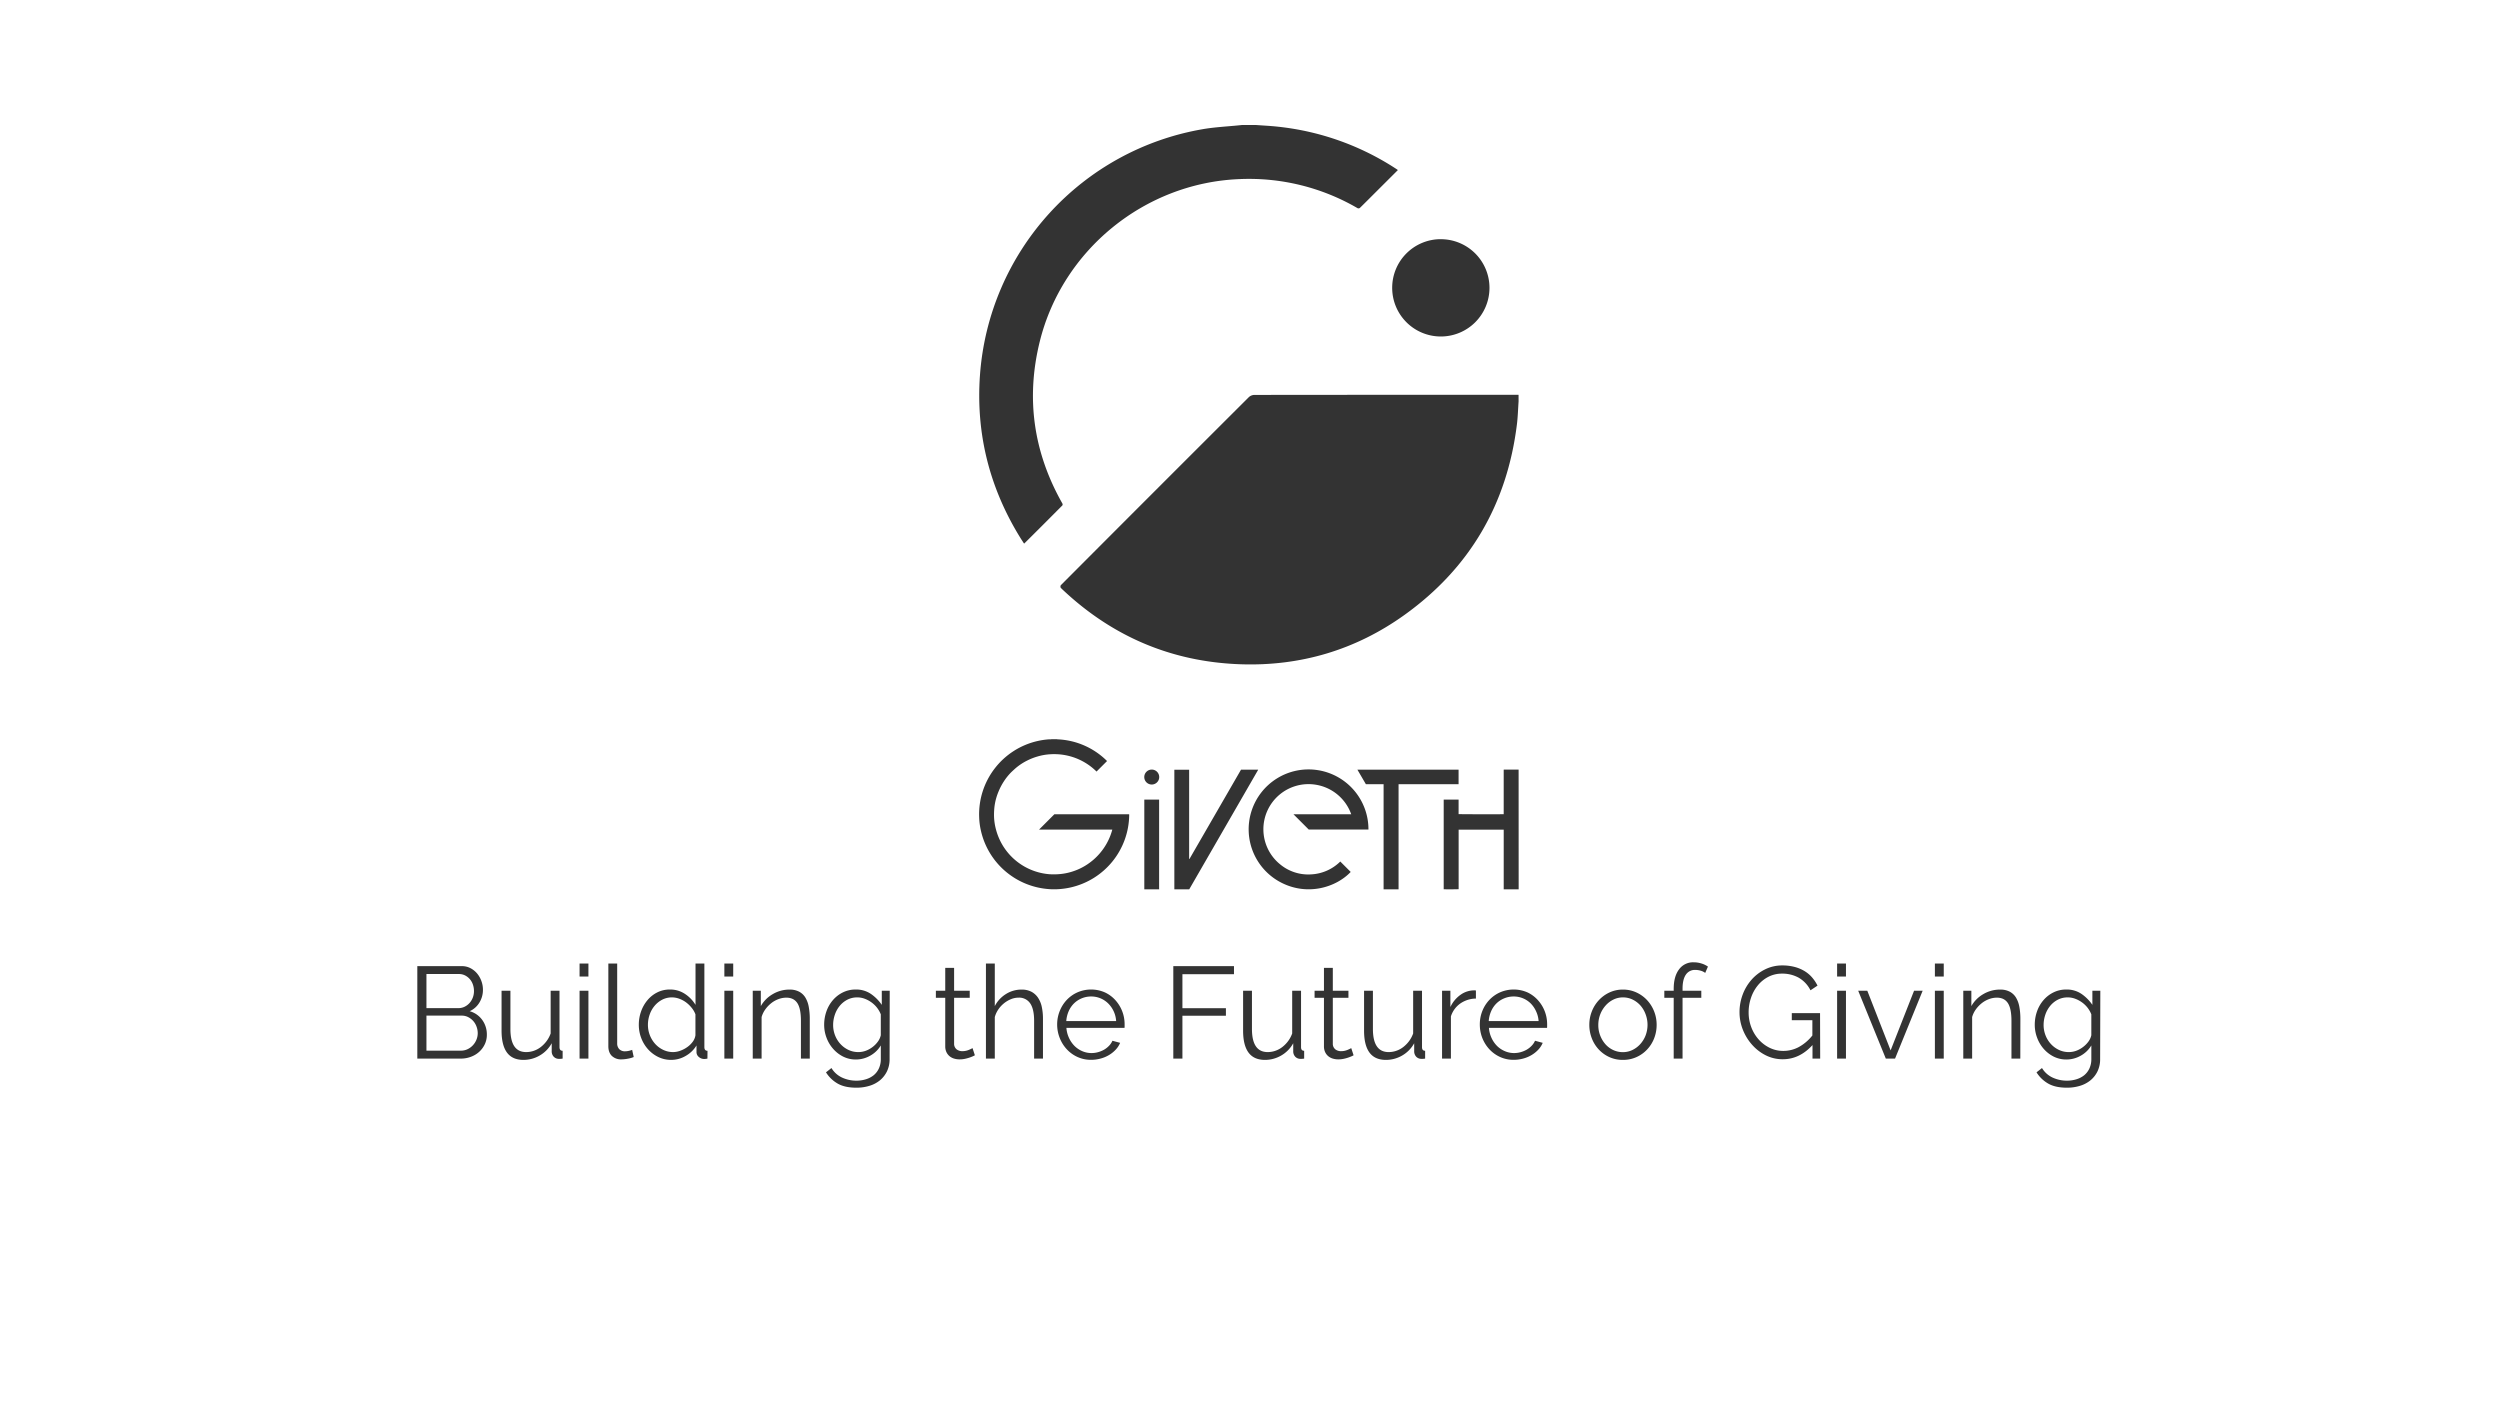 <svg xmlns="http://www.w3.org/2000/svg" viewBox="0 0 1920 1080"><rect x="0" y="0" width="1920" height="1080" fill="#333333" stroke="none"/><title>heromask</title><g id="Layer_2" data-name="Layer 2"><g id="Layer_2-2" data-name="Layer 2"><path d="M356.76,773.2a12.35,12.35,0,0,0,3.85-2.9,13.42,13.42,0,0,0,2.5-4.15,13.71,13.71,0,0,0,.9-5,15.19,15.19,0,0,0-.85-5.1,12.47,12.47,0,0,0-2.4-4.15,12,12,0,0,0-3.65-2.8,10.14,10.14,0,0,0-4.6-1.05h-25v26.2h24.4A10.88,10.88,0,0,0,356.76,773.2Z" style="fill:#fff"/><path d="M1598.79,769.7a21.76,21.76,0,0,0-5.15-2.7,16.16,16.16,0,0,0-5.55-1,16.35,16.35,0,0,0-7.85,1.85,18.77,18.77,0,0,0-5.85,4.85,21.55,21.55,0,0,0-3.65,6.8,24.45,24.45,0,0,0-1.25,7.7,21.59,21.59,0,0,0,1.5,8,20.94,20.94,0,0,0,4.15,6.65,19.89,19.89,0,0,0,6.15,4.5,17.58,17.58,0,0,0,7.6,1.65,16.5,16.5,0,0,0,5.9-1.1,19.75,19.75,0,0,0,5.25-3,19.36,19.36,0,0,0,4-4.15,12.81,12.81,0,0,0,2.1-4.7V779a20.39,20.39,0,0,0-3-5.2A20.88,20.88,0,0,0,1598.79,769.7Z" style="fill:#fff"/><path d="M363.46,784.15a13.26,13.26,0,0,0-3.9-3,10.52,10.52,0,0,0-4.85-1.15h-27.2v26.9H354a11.75,11.75,0,0,0,5.05-1.1,13.4,13.4,0,0,0,4.1-3,13.75,13.75,0,0,0,2.75-4.3,13.25,13.25,0,0,0,1-5,14.54,14.54,0,0,0-.9-5A13.27,13.27,0,0,0,363.46,784.15Z" style="fill:#fff"/><path d="M669.11,769.7A21.75,21.75,0,0,0,664,767a16.16,16.16,0,0,0-5.55-1,16.36,16.36,0,0,0-7.85,1.85,18.78,18.78,0,0,0-5.85,4.85,21.57,21.57,0,0,0-3.65,6.8,24.47,24.47,0,0,0-1.25,7.7,21.59,21.59,0,0,0,1.5,8,20.93,20.93,0,0,0,4.15,6.65,19.89,19.89,0,0,0,6.15,4.5,17.58,17.58,0,0,0,7.6,1.65,16.5,16.5,0,0,0,5.9-1.1,19.75,19.75,0,0,0,5.25-3,19.35,19.35,0,0,0,3.95-4.15,12.81,12.81,0,0,0,2.1-4.7V779a20.39,20.39,0,0,0-3-5.2A20.87,20.87,0,0,0,669.11,769.7Z" style="fill:#fff"/><path d="M526.86,769.8a20.47,20.47,0,0,0-5.25-2.8,16.31,16.31,0,0,0-5.5-1,16,16,0,0,0-7.6,1.8,19.23,19.23,0,0,0-5.85,4.75,21.18,21.18,0,0,0-3.75,6.75,23.93,23.93,0,0,0-1.3,7.8,21.85,21.85,0,0,0,5.6,14.65,19.81,19.81,0,0,0,6.15,4.55A17.46,17.46,0,0,0,517,808a16.2,16.2,0,0,0,5.35-1,22,22,0,0,0,5.35-2.75,18.45,18.45,0,0,0,4.25-4.1,11.1,11.1,0,0,0,2.15-5.05V779a17.92,17.92,0,0,0-2.9-5A23.42,23.42,0,0,0,526.86,769.8Z" style="fill:#fff"/><path d="M851.05,770.6a18.62,18.62,0,0,0-5.9-3.9,18.37,18.37,0,0,0-7.15-1.4,18.73,18.73,0,0,0-7.2,1.4,18.47,18.47,0,0,0-5.95,3.9,19.18,19.18,0,0,0-4.1,6,22.71,22.71,0,0,0-1.85,7.6h38.3a20.9,20.9,0,0,0-6.15-13.6Z" style="fill:#fff"/><path d="M0,0V1080H1920V0ZM1166.33,683h-11.48V637.16h-34.62v45.72c-.45.13-10.68.17-11.47.05V614.08h11.44v11.15c.48.13,33.52.18,34.64.06V591.11a4,4,0,0,1,.48-.06H1166l.29,0Zm-106-80.72H1049l-6.51-11.16h77.7v11.16H1074.1V683h-11.5V602.28C1061.82,602.23,1061.07,602.26,1060.33,602.26Zm105.94-294c-.41,5.82-.55,11.68-1.26,17.47-7.55,61.36-36.18,110.53-86.41,146.54-37.53,26.9-79.89,39.46-126,37.86-53.35-1.85-99.34-21.72-137.91-58.63a2.16,2.16,0,0,1,0-2.06Q886.82,377.12,959.11,305a6.49,6.49,0,0,1,4.14-1.7q101.51-.13,203-.07ZM913.5,659.71l39.61-68.61h13.13l0,.05s0,0,0,.05a1.6,1.6,0,0,1-.09.21L913.33,683H901.9V591.2l0-.06,0,0,.23,0h10.84l.29,0v68.56Zm193-476a37.36,37.36,0,1,1-37.3,37.33A37.33,37.33,0,0,1,1106.5,183.68ZM752.68,287.26a206.7,206.7,0,0,1,170.73-188c9.44-1.66,19.1-2.08,28.66-3.07l2-.21H964.2c5.69.43,11.39.68,17.06,1.3A205.35,205.35,0,0,1,1073,130.17a6.63,6.63,0,0,1,.55.46l-17.67,17.63c-3.85,3.84-7.67,7.7-11.56,11.49a1.8,1.8,0,0,1-1.67.15,165.46,165.46,0,0,0-90.87-22.34c-72.58,2.92-135.86,54.33-153.26,124.82-10.77,43.67-4.78,85.16,17.4,124.32a1.57,1.57,0,0,1,0,1.44q-14.45,14.55-29,29c-.1.1-.21.17-.43.35-.91-1.41-1.83-2.78-2.7-4.18C759.83,374.66,749.26,332.63,752.68,287.26ZM372.31,802a18.53,18.53,0,0,1-4.3,5.8,19.39,19.39,0,0,1-6.3,3.8A21.76,21.76,0,0,1,354,813h-33.5V742h34.2a14,14,0,0,1,6.7,1.6,16.74,16.74,0,0,1,5.1,4.15,19.05,19.05,0,0,1,3.25,5.8,19.54,19.54,0,0,1,1.15,6.55,18.62,18.62,0,0,1-2.7,9.85,16.7,16.7,0,0,1-7.5,6.65,17.76,17.76,0,0,1,9.65,6.7,18.93,18.93,0,0,1,3.55,11.4A16.84,16.84,0,0,1,372.31,802Zm59.8,11a12.46,12.46,0,0,1-1.95.2h-1.05a5.43,5.43,0,0,1-3.9-1.7,6,6,0,0,1-1.5-4.3v-6a24.25,24.25,0,0,1-9.25,9.45A24.65,24.65,0,0,1,402,814q-8.5,0-12.65-5.65t-4.15-16.85V760.9H392v29.4q0,17.7,12.1,17.7a18,18,0,0,0,5.9-1,18.52,18.52,0,0,0,5.35-2.9,23.44,23.44,0,0,0,4.4-4.5,22.66,22.66,0,0,0,3.15-5.9V760.9h6.8v43.3q0,2.8,2.4,2.8Zm19.8,0h-6.8V760.9h6.8Zm0-63h-6.8V740h6.8Zm30.15,63.1a27.15,27.15,0,0,1-4.75.5,10.11,10.11,0,0,1-7.4-2.65q-2.7-2.65-2.7-7.45V740H474v61.2a6.25,6.25,0,0,0,1.6,4.55,6,6,0,0,0,4.5,1.65,13.52,13.52,0,0,0,2.6-.3,17,17,0,0,0,2.8-.8l1.2,5.5A22.33,22.33,0,0,1,482.06,813.1Zm61.25-.1a12.89,12.89,0,0,1-2.4.3,6.23,6.23,0,0,1-4.2-1.55,4.78,4.78,0,0,1-1.8-3.75v-5.1a22.79,22.79,0,0,1-8.4,8.1,22,22,0,0,1-11,3,22.45,22.45,0,0,1-10-2.25,25.43,25.43,0,0,1-7.9-6,27.33,27.33,0,0,1-5.15-8.55,28.21,28.21,0,0,1-1.85-10.15,30.35,30.35,0,0,1,1.8-10.45,27.91,27.91,0,0,1,5-8.65,23.34,23.34,0,0,1,7.5-5.85,21.25,21.25,0,0,1,9.55-2.15,20.39,20.39,0,0,1,11.7,3.45,26.13,26.13,0,0,1,8,8.35V740h6.8v64.2q0,2.8,2.4,2.8Zm19.8,0h-6.8V760.9h6.8Zm0-63h-6.8V740h6.8Zm58.8,63h-6.8V783.9q0-9.3-2.75-13.5t-8.45-4.2a17.35,17.35,0,0,0-6,1.1,20.27,20.27,0,0,0-5.55,3.1,23.72,23.72,0,0,0-4.55,4.75,18.61,18.61,0,0,0-2.9,5.95V813h-6.8V760.9h6.2v11.8a24.47,24.47,0,0,1,9.15-9.2,25.09,25.09,0,0,1,12.95-3.5,15.36,15.36,0,0,1,7.3,1.6,12.46,12.46,0,0,1,4.8,4.5,20.76,20.76,0,0,1,2.6,7.1,49.89,49.89,0,0,1,.8,9.3Zm61.3.2a21.31,21.31,0,0,1-2,9.55,20.56,20.56,0,0,1-5.5,7,23.44,23.44,0,0,1-8.1,4.2,34,34,0,0,1-9.85,1.4q-9,0-14.5-3.2a25.56,25.56,0,0,1-8.9-8.6l4.2-3.3a18.74,18.74,0,0,0,8.2,7.35,26,26,0,0,0,11,2.35,24.26,24.26,0,0,0,7.2-1.05,17.76,17.76,0,0,0,6-3.1,14.63,14.63,0,0,0,4-5.2,16.92,16.92,0,0,0,1.5-7.35V802.9a21.71,21.71,0,0,1-8.2,7.9,22.05,22.05,0,0,1-10.9,2.9,21.51,21.51,0,0,1-9.85-2.25,25.39,25.39,0,0,1-7.7-6,27.23,27.23,0,0,1-5.05-8.5,28,28,0,0,1-1.8-9.9,30.81,30.81,0,0,1,1.75-10.35,26.62,26.62,0,0,1,5-8.65,24.17,24.17,0,0,1,7.65-5.9,21.93,21.93,0,0,1,9.85-2.2,20.06,20.06,0,0,1,11.6,3.35,32.21,32.21,0,0,1,8.4,8.45V760.9h6.1ZM747,811.3q-1.15.5-2.65,1a30.48,30.48,0,0,1-3.4.9,19.46,19.46,0,0,1-4,.4,14.52,14.52,0,0,1-4.2-.6,9.78,9.78,0,0,1-3.5-1.85,9.1,9.1,0,0,1-2.4-3.15,10.16,10.16,0,0,1-.9-4.4V766.3h-7.2v-5.4h7.2V743.3h6.8v17.6h12v5.4h-12v35.4a5.39,5.39,0,0,0,2,4.25A7,7,0,0,0,739,807.3a12.75,12.75,0,0,0,5.1-1,22.39,22.39,0,0,0,2.8-1.35l1.8,5.5Q748.1,810.8,747,811.3Zm54,1.7h-6.8V783.9q0-8.9-3-13.3a10.2,10.2,0,0,0-9-4.4,15.27,15.27,0,0,0-5.75,1.15,21.31,21.31,0,0,0-5.35,3.15,21.65,21.65,0,0,0-4.35,4.7,19.87,19.87,0,0,0-2.75,5.9V813h-6.8V740H764v32.7a23.62,23.62,0,0,1,8.6-9.3,22.22,22.22,0,0,1,11.9-3.4,16,16,0,0,1,7.6,1.65,14.09,14.09,0,0,1,5.1,4.6,20.14,20.14,0,0,1,2.9,7.1,43.23,43.23,0,0,1,.9,9.15Zm62.7-24.7a4.08,4.08,0,0,1-.1,1.1H819a21.93,21.93,0,0,0,2,7.75,21.25,21.25,0,0,0,4.25,6.15,19,19,0,0,0,5.95,4,17.78,17.78,0,0,0,7.15,1.45,18.43,18.43,0,0,0,5-.7,20.15,20.15,0,0,0,4.6-1.9,17.13,17.13,0,0,0,3.8-3,12.67,12.67,0,0,0,2.6-3.85l5.9,1.6a17.32,17.32,0,0,1-3.4,5.25,23.68,23.68,0,0,1-5.1,4.1,24.94,24.94,0,0,1-6.4,2.7,27.77,27.77,0,0,1-7.3,1,25,25,0,0,1-10.45-2.15,25.59,25.59,0,0,1-8.25-5.9,27.37,27.37,0,0,1-5.45-8.65,28.12,28.12,0,0,1-2-10.5,27.48,27.48,0,0,1,2-10.35,26.8,26.8,0,0,1,5.4-8.5,25.64,25.64,0,0,1,8.25-5.8,26.35,26.35,0,0,1,20.85,0A24.88,24.88,0,0,1,856.5,768a27.47,27.47,0,0,1,7.2,18.7Zm3.52-162.12a57.7,57.7,0,0,1-45,55.38,58.59,58.59,0,0,1-9.74,1.34,51.82,51.82,0,0,1-8.23-.18,57.69,57.69,0,0,1-50.92-44.82A53.16,53.16,0,0,1,752,627.51a57.72,57.72,0,0,1,44.65-58.36,58.5,58.5,0,0,1,8.93-1.34c.44,0,.88,0,1.33,0a6.73,6.73,0,0,0,.68-.11h3.92a6.46,6.46,0,0,0,.68.11,57.11,57.11,0,0,1,37.34,16c.24.24.5.48.69.66l-8.09,8.09L841,591.46a46.26,46.26,0,0,0-17-10,47.42,47.42,0,0,0-8.41-1.9,48.28,48.28,0,0,0-9-.28,43,43,0,0,0-9.61,1.66,45.81,45.81,0,0,0-7.77,3,43.55,43.55,0,0,0-9.48,6.26c-1.11,1-2.2,2-3.24,3a44.05,44.05,0,0,0-5.53,6.91,46.23,46.23,0,0,0-3.95,7.47A44.34,44.34,0,0,0,764,617.81a45.3,45.3,0,0,0-.49,4.51,52.3,52.3,0,0,0-.07,5.41A44.57,44.57,0,0,0,764.9,637a46.81,46.81,0,0,0,3.14,8.51,46.19,46.19,0,0,0,37.9,25.89,51.55,51.55,0,0,0,6.68,0,44.28,44.28,0,0,0,10.61-1.94,45,45,0,0,0,6.88-2.75,46.37,46.37,0,0,0,18-15.93,45.57,45.57,0,0,0,5.77-12.36c.12-.4.24-.8.37-1.3-1.53,0-3,0-4.39,0H798l11.75-11.76h57.44Zm13.25-33.45a5.74,5.74,0,1,1-1.67,4.08A5.71,5.71,0,0,1,880.47,592.73ZM890.26,683H878.83V614.08H890.2l0,0s0,0,0,0q0,34.24,0,68.48C890.29,682.73,890.27,682.82,890.26,683ZM947.7,748.2H908.1v26.1h33.4v5.8H908.1V813h-7V742h46.6Zm53.9,64.8a12.47,12.47,0,0,1-2,.2h-1a5.43,5.43,0,0,1-3.9-1.7,6,6,0,0,1-1.5-4.3v-6a24.25,24.25,0,0,1-9.25,9.45A24.65,24.65,0,0,1,971.5,814q-8.5,0-12.65-5.65T954.7,791.5V760.9h6.8v29.4q0,17.7,12.1,17.7a18,18,0,0,0,5.9-1,18.53,18.53,0,0,0,5.35-2.9,23.43,23.43,0,0,0,4.4-4.5,22.66,22.66,0,0,0,3.15-5.9V760.9h6.8v43.3q0,2.8,2.4,2.8ZM984.42,678.07a46,46,0,1,1,66.55-41H1005.1l-11.73-11.73h44.36a34.67,34.67,0,0,0-26.87-22.62A34.66,34.66,0,0,0,983,663.7a33.8,33.8,0,0,0,23.62,7.84,34.19,34.19,0,0,0,22.72-9.89l8,8C1026,681.56,1004.39,688.08,984.42,678.07Zm53.43,133.23q-1.15.5-2.65,1a30.47,30.47,0,0,1-3.4.9,19.46,19.46,0,0,1-4,.4,14.52,14.52,0,0,1-4.2-.6,9.78,9.78,0,0,1-3.5-1.85,9.1,9.1,0,0,1-2.4-3.15,10.17,10.17,0,0,1-.9-4.4V766.3h-7.2v-5.4h7.2V743.3h6.8v17.6h12v5.4h-12v35.4a5.39,5.39,0,0,0,2,4.25,7,7,0,0,0,4.25,1.35,12.76,12.76,0,0,0,5.1-1,22.45,22.45,0,0,0,2.8-1.35l1.8,5.5Q1039,810.8,1037.85,811.3Zm56.65,1.7a12.47,12.47,0,0,1-2,.2h-1a5.43,5.43,0,0,1-3.9-1.7,6,6,0,0,1-1.5-4.3v-6a24.25,24.25,0,0,1-9.25,9.45A24.65,24.65,0,0,1,1064.4,814q-8.5,0-12.65-5.65t-4.15-16.85V760.9h6.8v29.4q0,17.7,12.1,17.7a18,18,0,0,0,5.9-1,18.53,18.53,0,0,0,5.35-2.9,23.43,23.43,0,0,0,4.4-4.5,22.66,22.66,0,0,0,3.15-5.9V760.9h6.8v43.3q0,2.8,2.4,2.8Zm39-46.1a21.39,21.39,0,0,0-12,3.8,19.16,19.16,0,0,0-7.2,9.9V813h-6.8V760.9h6.4v12.5a23.69,23.69,0,0,1,7.8-9.4,18.08,18.08,0,0,1,10.5-3.4,7,7,0,0,1,1.3.1Zm54.7,21.4a4,4,0,0,1-.1,1.1h-44.6a21.92,21.92,0,0,0,2,7.75,21.25,21.25,0,0,0,4.25,6.15,19,19,0,0,0,6,4,17.78,17.78,0,0,0,7.15,1.45,18.43,18.43,0,0,0,5-.7,20.16,20.16,0,0,0,4.6-1.9,17.14,17.14,0,0,0,3.8-3,12.67,12.67,0,0,0,2.6-3.85l5.9,1.6a17.31,17.31,0,0,1-3.4,5.25,23.68,23.68,0,0,1-5.1,4.1,24.94,24.94,0,0,1-6.4,2.7,27.77,27.77,0,0,1-7.3,1,25,25,0,0,1-10.45-2.15,25.59,25.59,0,0,1-8.25-5.9,27.39,27.39,0,0,1-5.45-8.65,28.13,28.13,0,0,1-1.95-10.5,27.49,27.49,0,0,1,1.95-10.35,26.82,26.82,0,0,1,5.4-8.5,25.64,25.64,0,0,1,8.25-5.8,26.34,26.34,0,0,1,20.85,0A24.88,24.88,0,0,1,1181,768a27.47,27.47,0,0,1,7.2,18.7Zm82.2,9.1A26.54,26.54,0,0,1,1265,806a25.4,25.4,0,0,1-8.2,5.85A25,25,0,0,1,1246.4,814a24.7,24.7,0,0,1-10.4-2.15,25.54,25.54,0,0,1-8.15-5.85,26.51,26.51,0,0,1-5.35-8.6,28.24,28.24,0,0,1-1.9-10.3,27.87,27.87,0,0,1,1.95-10.4,27.3,27.3,0,0,1,5.4-8.6,26.24,26.24,0,0,1,8.15-5.9,24,24,0,0,1,10.3-2.2,24.34,24.34,0,0,1,10.35,2.2,26.09,26.09,0,0,1,8.2,5.9,27.3,27.3,0,0,1,5.4,8.6,27.87,27.87,0,0,1,1.95,10.4A28.26,28.26,0,0,1,1270.4,797.4Zm39.2-50.2a10.15,10.15,0,0,0-3.45-1.7,14.69,14.69,0,0,0-4.15-.6,8.26,8.26,0,0,0-7.3,3.7q-2.5,3.7-2.5,10.7v1.6h14.4v5.4h-14.4V813h-6.8V766.3h-7.2v-5.4h7.2v-1.4q0-9.6,4.1-15a13.26,13.26,0,0,1,11.2-5.45,20.12,20.12,0,0,1,6,.9,17.41,17.41,0,0,1,5,2.4Zm88.3,65.8H1392V802.6q-9.9,10.9-22.8,10.9a28.62,28.62,0,0,1-13.25-3.1,34.93,34.93,0,0,1-10.5-8.2,38.63,38.63,0,0,1-7-11.55,36.36,36.36,0,0,1-2.5-13.25,38.22,38.22,0,0,1,2.45-13.6,36.33,36.33,0,0,1,6.85-11.45,33.63,33.63,0,0,1,10.4-7.9,29.29,29.29,0,0,1,13.1-3,36.79,36.79,0,0,1,9.5,1.15,28.93,28.93,0,0,1,7.65,3.2,24.38,24.38,0,0,1,5.8,4.9,30.48,30.48,0,0,1,4.15,6.25l-5.4,3.6a23,23,0,0,0-9.1-9.7,25.78,25.78,0,0,0-12.7-3.1,22.53,22.53,0,0,0-10.65,2.5,25.66,25.66,0,0,0-8.1,6.65,30.41,30.41,0,0,0-5.15,9.5,34.42,34.42,0,0,0-1.8,11,31.84,31.84,0,0,0,2,11.4,30.16,30.16,0,0,0,5.65,9.45,27.52,27.52,0,0,0,8.45,6.45,23.45,23.45,0,0,0,10.55,2.4,25.17,25.17,0,0,0,11.65-2.85,34.52,34.52,0,0,0,10.65-9V783.5h-15.8v-5.4h21.7Zm19.8,0h-6.8V760.9h6.8Zm0-63h-6.8V740h6.8Zm37.7,63h-7.1l-21.2-52.1h7l17.9,45.8,18-45.8h6.6Zm37.4,0H1486V760.9h6.8Zm0-63H1486V740h6.8Zm58.8,63h-6.8V783.9q0-9.3-2.75-13.5t-8.45-4.2a17.35,17.35,0,0,0-6,1.1,20.27,20.27,0,0,0-5.55,3.1,23.74,23.74,0,0,0-4.55,4.75,18.61,18.61,0,0,0-2.9,5.95V813h-6.8V760.9h6.2v11.8a24.48,24.48,0,0,1,9.15-9.2,25.09,25.09,0,0,1,13-3.5,15.36,15.36,0,0,1,7.3,1.6,12.47,12.47,0,0,1,4.8,4.5,20.78,20.78,0,0,1,2.6,7.1,49.85,49.85,0,0,1,.8,9.3Zm61.3.2a21.32,21.32,0,0,1-2,9.55,20.56,20.56,0,0,1-5.5,7,23.44,23.44,0,0,1-8.1,4.2,34,34,0,0,1-9.85,1.4q-9,0-14.5-3.2a25.55,25.55,0,0,1-8.9-8.6l4.2-3.3a18.75,18.75,0,0,0,8.2,7.35,26,26,0,0,0,11,2.35,24.27,24.27,0,0,0,7.2-1.05,17.76,17.76,0,0,0,6-3.1,14.62,14.62,0,0,0,4-5.2,16.92,16.92,0,0,0,1.5-7.35V802.9a21.71,21.71,0,0,1-8.2,7.9,22.05,22.05,0,0,1-10.9,2.9,21.51,21.51,0,0,1-9.85-2.25,25.39,25.39,0,0,1-7.7-6,27.24,27.24,0,0,1-5-8.5,28,28,0,0,1-1.8-9.9,30.81,30.81,0,0,1,1.75-10.35,26.63,26.63,0,0,1,5-8.65,24.18,24.18,0,0,1,7.65-5.9,21.93,21.93,0,0,1,9.85-2.2,20.06,20.06,0,0,1,11.6,3.35,32.22,32.22,0,0,1,8.4,8.45V760.9h6.1Z" style="fill:#fff"/><path d="M1259.8,772.15a19.52,19.52,0,0,0-6-4.5,16.81,16.81,0,0,0-7.35-1.65,16.49,16.49,0,0,0-7.3,1.65,19.33,19.33,0,0,0-6,4.55A21.94,21.94,0,0,0,1229,779a22.53,22.53,0,0,0-1.5,8.25,21.74,21.74,0,0,0,1.5,8.15,22.14,22.14,0,0,0,4,6.6,18.32,18.32,0,0,0,6,4.45,17.27,17.27,0,0,0,7.35,1.6,16.81,16.81,0,0,0,7.35-1.65,19.52,19.52,0,0,0,6-4.5,21.42,21.42,0,0,0,4.1-6.65,23,23,0,0,0,0-16.35A21.31,21.31,0,0,0,1259.8,772.15Z" style="fill:#fff"/><path d="M1175.55,770.6a18.63,18.63,0,0,0-5.9-3.9,18.37,18.37,0,0,0-7.15-1.4,18.73,18.73,0,0,0-7.2,1.4,18.48,18.48,0,0,0-6,3.9,19.21,19.21,0,0,0-4.1,6,22.69,22.69,0,0,0-1.85,7.6h38.3a21.05,21.05,0,0,0-2-7.65A20.83,20.83,0,0,0,1175.55,770.6Z" style="fill:#fff"/></g></g></svg>